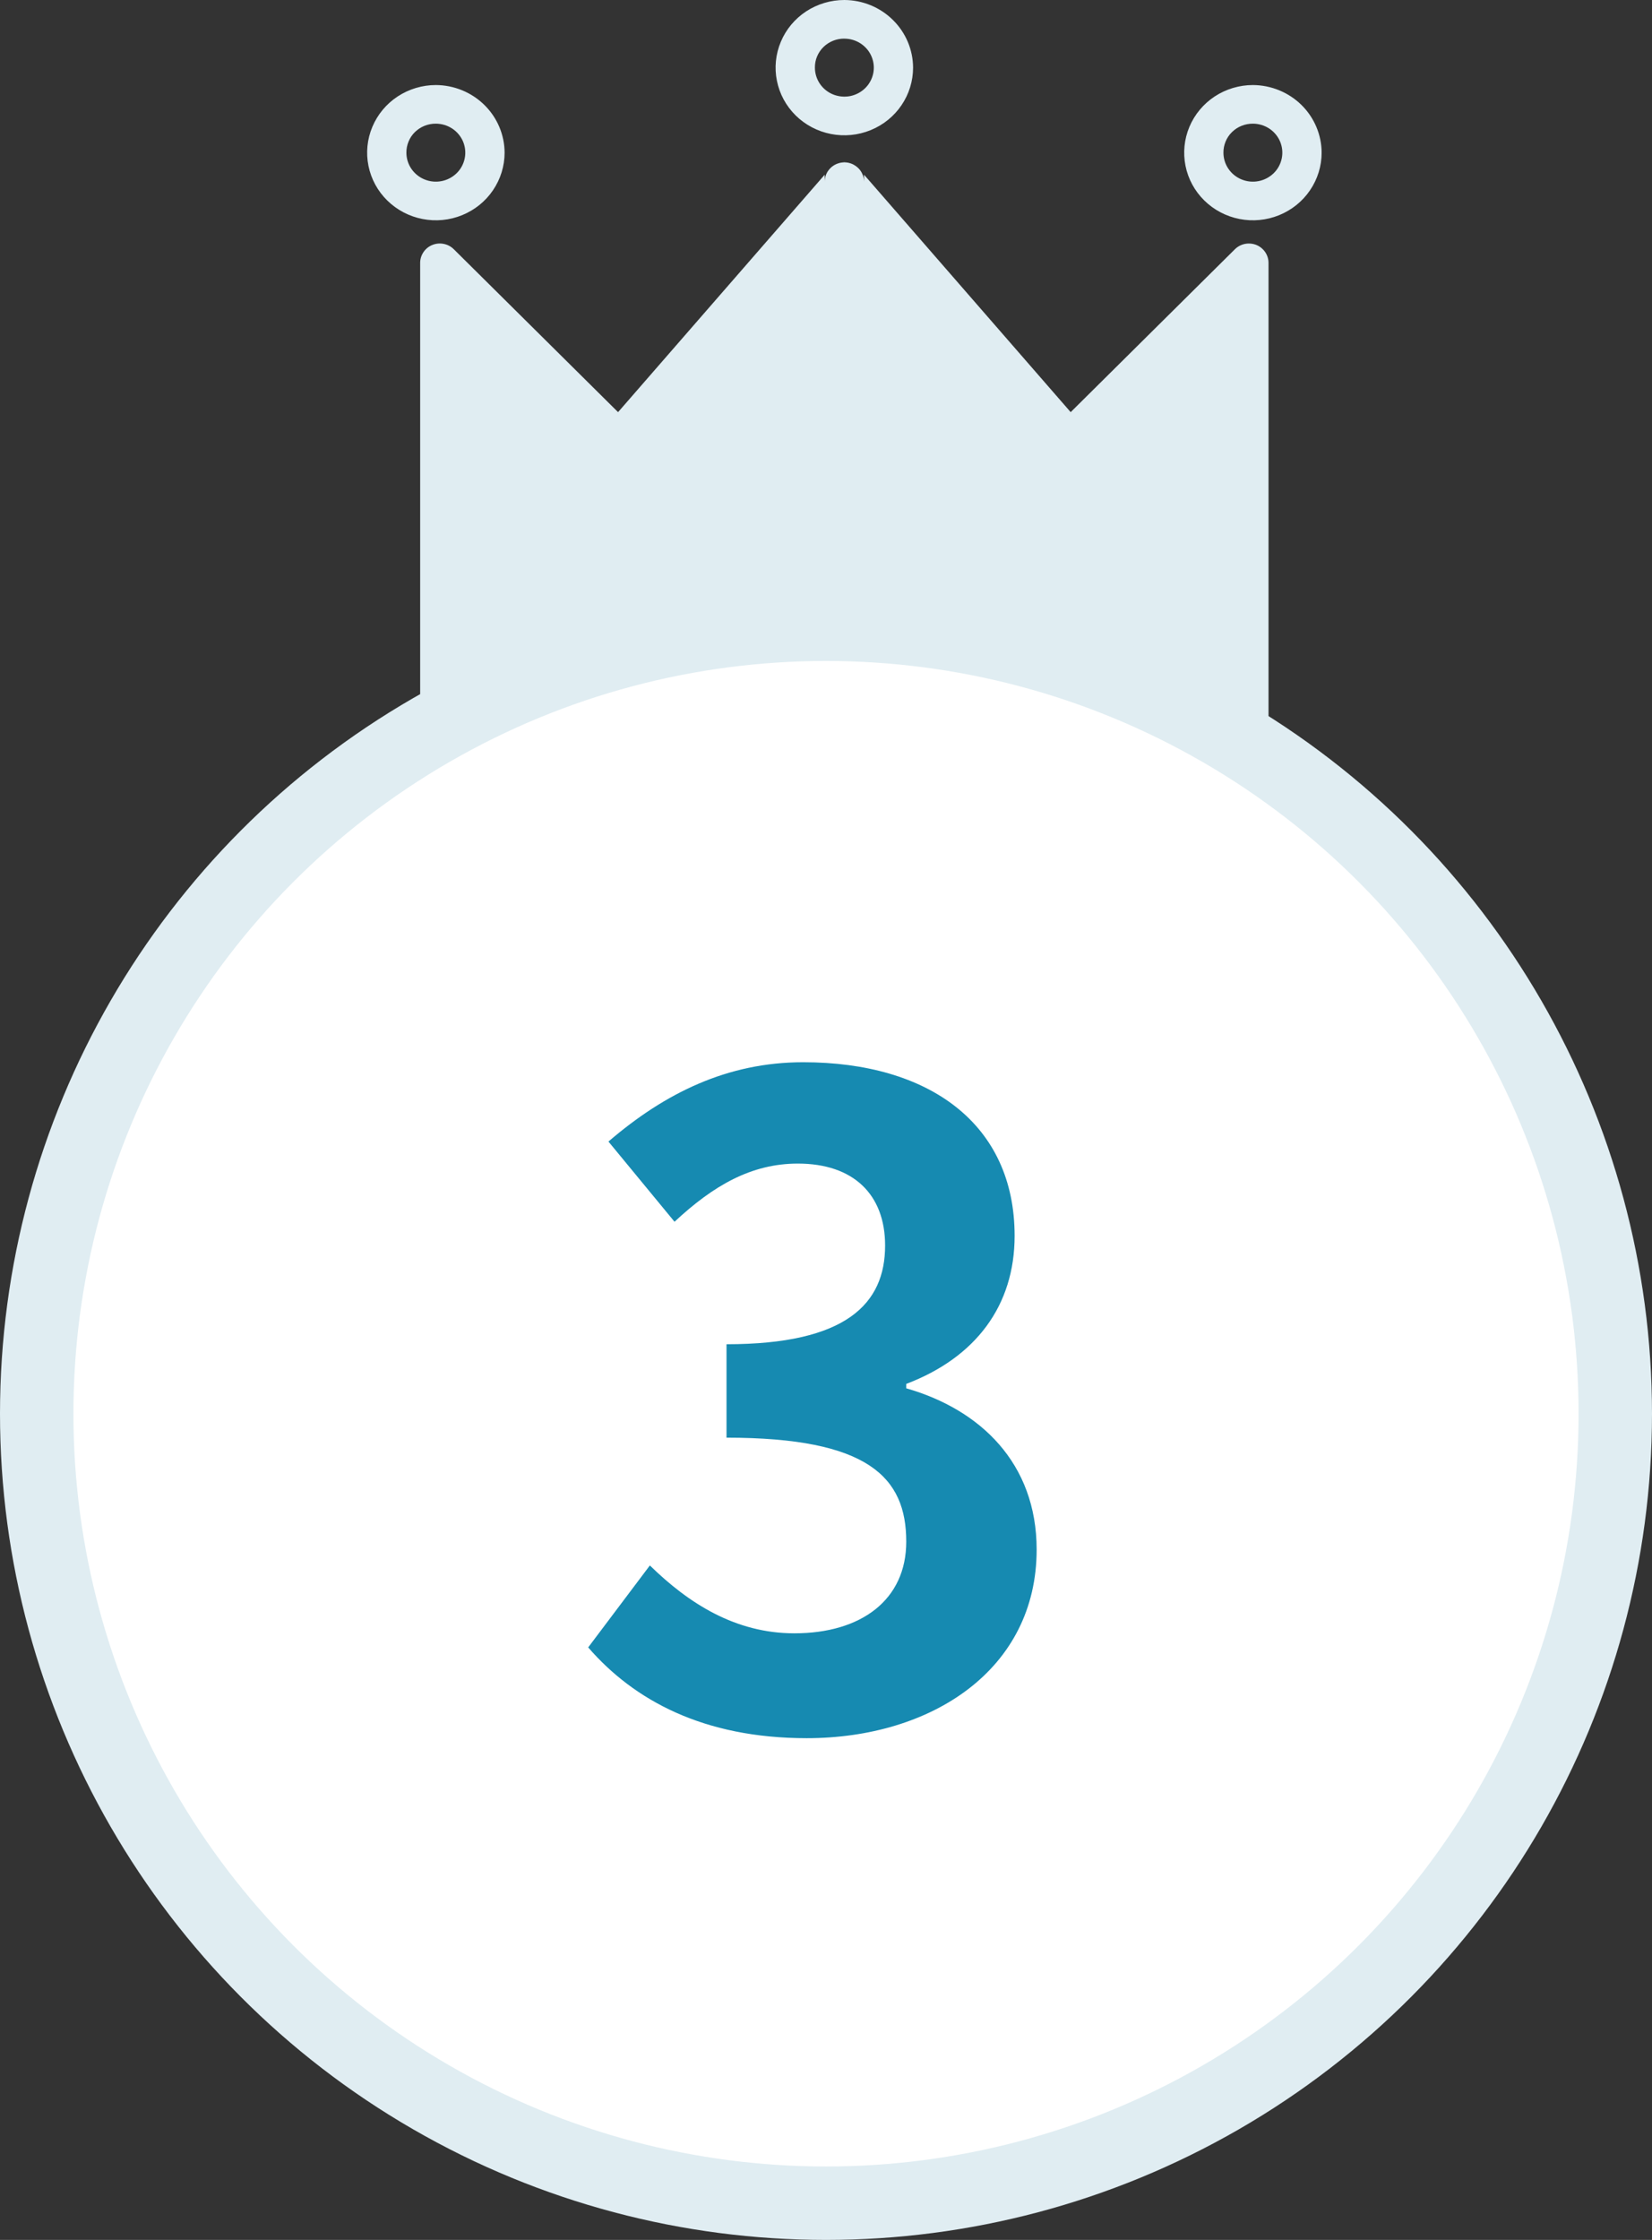 <svg width="45" height="61" viewBox="0 0 45 61" fill="none" xmlns="http://www.w3.org/2000/svg">
<rect x="0" y="0" width="45" height="61" fill="#333333" stroke="none"/>
<g clip-path="url(#clip0_644_977)">
<path d="M23 1.1103e-07C22.63 -0 22.268 0.108 21.959 0.31C21.651 0.513 21.411 0.8 21.27 1.137C21.128 1.473 21.09 1.844 21.163 2.201C21.235 2.559 21.413 2.887 21.675 3.145C21.937 3.403 22.271 3.578 22.634 3.649C22.997 3.72 23.374 3.684 23.716 3.544C24.058 3.405 24.351 3.169 24.556 2.866C24.762 2.563 24.872 2.207 24.872 1.842C24.87 1.354 24.672 0.887 24.321 0.542C23.971 0.197 23.496 0.002 23 1.1103e-07ZM23 1.053C23.159 1.053 23.314 1.099 23.446 1.186C23.578 1.273 23.681 1.396 23.741 1.54C23.802 1.684 23.818 1.843 23.787 1.996C23.756 2.149 23.68 2.29 23.567 2.401C23.455 2.511 23.312 2.586 23.157 2.617C23.001 2.647 22.84 2.631 22.693 2.572C22.546 2.512 22.421 2.411 22.333 2.281C22.245 2.151 22.198 1.998 22.198 1.842C22.197 1.738 22.216 1.635 22.256 1.539C22.296 1.442 22.355 1.355 22.43 1.281C22.505 1.208 22.594 1.15 22.692 1.11C22.79 1.071 22.894 1.051 23 1.052V1.053ZM11.872 2.316C11.502 2.316 11.14 2.425 10.832 2.627C10.524 2.829 10.285 3.117 10.143 3.454C10.002 3.79 9.964 4.16 10.037 4.518C10.109 4.875 10.287 5.203 10.549 5.46C10.811 5.718 11.145 5.893 11.508 5.964C11.871 6.035 12.247 5.999 12.589 5.859C12.931 5.72 13.224 5.484 13.429 5.181C13.635 4.878 13.745 4.522 13.745 4.158C13.743 3.67 13.545 3.203 13.194 2.858C12.843 2.513 12.368 2.318 11.872 2.316L11.872 2.316ZM34.128 2.316C33.758 2.316 33.396 2.425 33.088 2.627C32.781 2.829 32.541 3.117 32.399 3.454C32.258 3.79 32.221 4.16 32.293 4.518C32.365 4.875 32.543 5.203 32.805 5.46C33.067 5.718 33.401 5.893 33.764 5.964C34.127 6.035 34.503 5.999 34.845 5.859C35.187 5.72 35.48 5.484 35.685 5.181C35.891 4.878 36.001 4.522 36.001 4.158C35.999 3.67 35.801 3.202 35.45 2.857C35.099 2.513 34.623 2.318 34.127 2.316L34.128 2.316ZM11.872 3.368C12.031 3.368 12.186 3.415 12.318 3.501C12.45 3.588 12.553 3.711 12.614 3.856C12.674 4 12.69 4.159 12.659 4.312C12.628 4.465 12.552 4.606 12.44 4.716C12.327 4.826 12.184 4.902 12.029 4.932C11.873 4.963 11.712 4.947 11.565 4.887C11.418 4.827 11.293 4.726 11.205 4.596C11.117 4.467 11.07 4.314 11.07 4.158C11.069 4.054 11.089 3.951 11.129 3.855C11.168 3.758 11.227 3.671 11.302 3.597C11.377 3.524 11.466 3.466 11.564 3.426C11.662 3.387 11.766 3.367 11.872 3.368L11.872 3.368ZM34.128 3.368C34.287 3.368 34.442 3.415 34.574 3.501C34.706 3.588 34.809 3.711 34.87 3.856C34.93 4 34.946 4.159 34.915 4.312C34.884 4.465 34.808 4.606 34.696 4.716C34.583 4.826 34.44 4.902 34.285 4.932C34.129 4.963 33.968 4.947 33.821 4.887C33.674 4.827 33.549 4.726 33.461 4.596C33.373 4.467 33.326 4.314 33.326 4.158C33.325 4.054 33.345 3.951 33.385 3.855C33.424 3.759 33.483 3.671 33.558 3.598C33.633 3.524 33.721 3.466 33.819 3.427C33.917 3.387 34.022 3.368 34.127 3.368L34.128 3.368ZM22.987 4.421L22.974 4.422C22.96 4.423 22.947 4.424 22.933 4.426C22.915 4.428 22.898 4.431 22.88 4.435C22.863 4.439 22.846 4.444 22.829 4.45C22.723 4.485 22.631 4.552 22.566 4.641C22.5 4.73 22.465 4.837 22.465 4.947V4.757L16.836 11.224L12.361 6.787C12.286 6.713 12.191 6.662 12.087 6.642C11.983 6.621 11.875 6.631 11.777 6.671C11.679 6.71 11.595 6.778 11.536 6.865C11.477 6.952 11.445 7.054 11.445 7.158V19.474C11.445 19.543 11.459 19.612 11.486 19.676C11.513 19.739 11.553 19.797 11.602 19.846C11.652 19.895 11.711 19.934 11.776 19.96C11.841 19.987 11.911 20 11.981 20H34.019C34.161 20 34.297 19.945 34.397 19.846C34.497 19.747 34.554 19.614 34.554 19.474V7.158C34.554 7.054 34.522 6.952 34.463 6.865C34.404 6.779 34.321 6.711 34.223 6.671C34.125 6.632 34.017 6.622 33.913 6.642C33.809 6.663 33.714 6.713 33.639 6.787L29.165 11.224L23.536 4.757V4.947C23.535 4.872 23.519 4.799 23.487 4.731C23.456 4.663 23.41 4.602 23.352 4.553C23.339 4.542 23.325 4.531 23.311 4.521C23.296 4.51 23.281 4.501 23.265 4.492C23.221 4.466 23.172 4.447 23.122 4.436L23.117 4.434L23.11 4.432C23.099 4.43 23.088 4.428 23.077 4.427C23.067 4.425 23.057 4.424 23.047 4.423L23.038 4.422H23.028C23.018 4.421 23.008 4.421 22.998 4.42H22.985L22.987 4.421ZM23 5.759L28.73 12.342C28.778 12.398 28.837 12.443 28.903 12.474C28.97 12.506 29.043 12.524 29.116 12.526C29.19 12.529 29.264 12.517 29.333 12.49C29.402 12.463 29.464 12.423 29.516 12.371L33.484 8.436V18.948H12.516V8.435L16.485 12.371C16.537 12.422 16.599 12.463 16.668 12.489C16.736 12.516 16.81 12.528 16.884 12.526C16.958 12.523 17.03 12.505 17.097 12.474C17.163 12.442 17.222 12.397 17.27 12.342L23 5.759Z" fill="#E0EDF2"/>
<path d="M12.167 19.167V7.917L16.933 11.667L23 5L29.067 11.667L33.833 7.917V19.167H12.167Z" fill="#E0EDF2"/>
</g>
<circle cx="22.5" cy="38.5" r="21.5" fill="white" stroke="#E0EDF2" stroke-width="2"/>
<path d="M21.974 47.336C19.166 47.336 17.27 46.304 16.022 44.864L17.702 42.632C18.758 43.664 20.03 44.48 21.638 44.48C23.462 44.48 24.686 43.568 24.686 41.984C24.686 40.232 23.654 39.152 19.79 39.152V36.608C23.054 36.608 24.11 35.504 24.11 33.92C24.11 32.528 23.246 31.688 21.734 31.688C20.462 31.688 19.43 32.288 18.374 33.272L16.574 31.088C18.11 29.768 19.814 28.928 21.878 28.928C25.31 28.928 27.638 30.608 27.638 33.656C27.638 35.552 26.582 36.968 24.686 37.688V37.808C26.702 38.384 28.238 39.848 28.238 42.2C28.238 45.464 25.382 47.336 21.974 47.336Z" fill="#168AB1"/>
<defs>
<clipPath id="clip0_644_977">
<rect width="26" height="20" fill="white" transform="translate(10)"/>
</clipPath>
</defs>
</svg>

